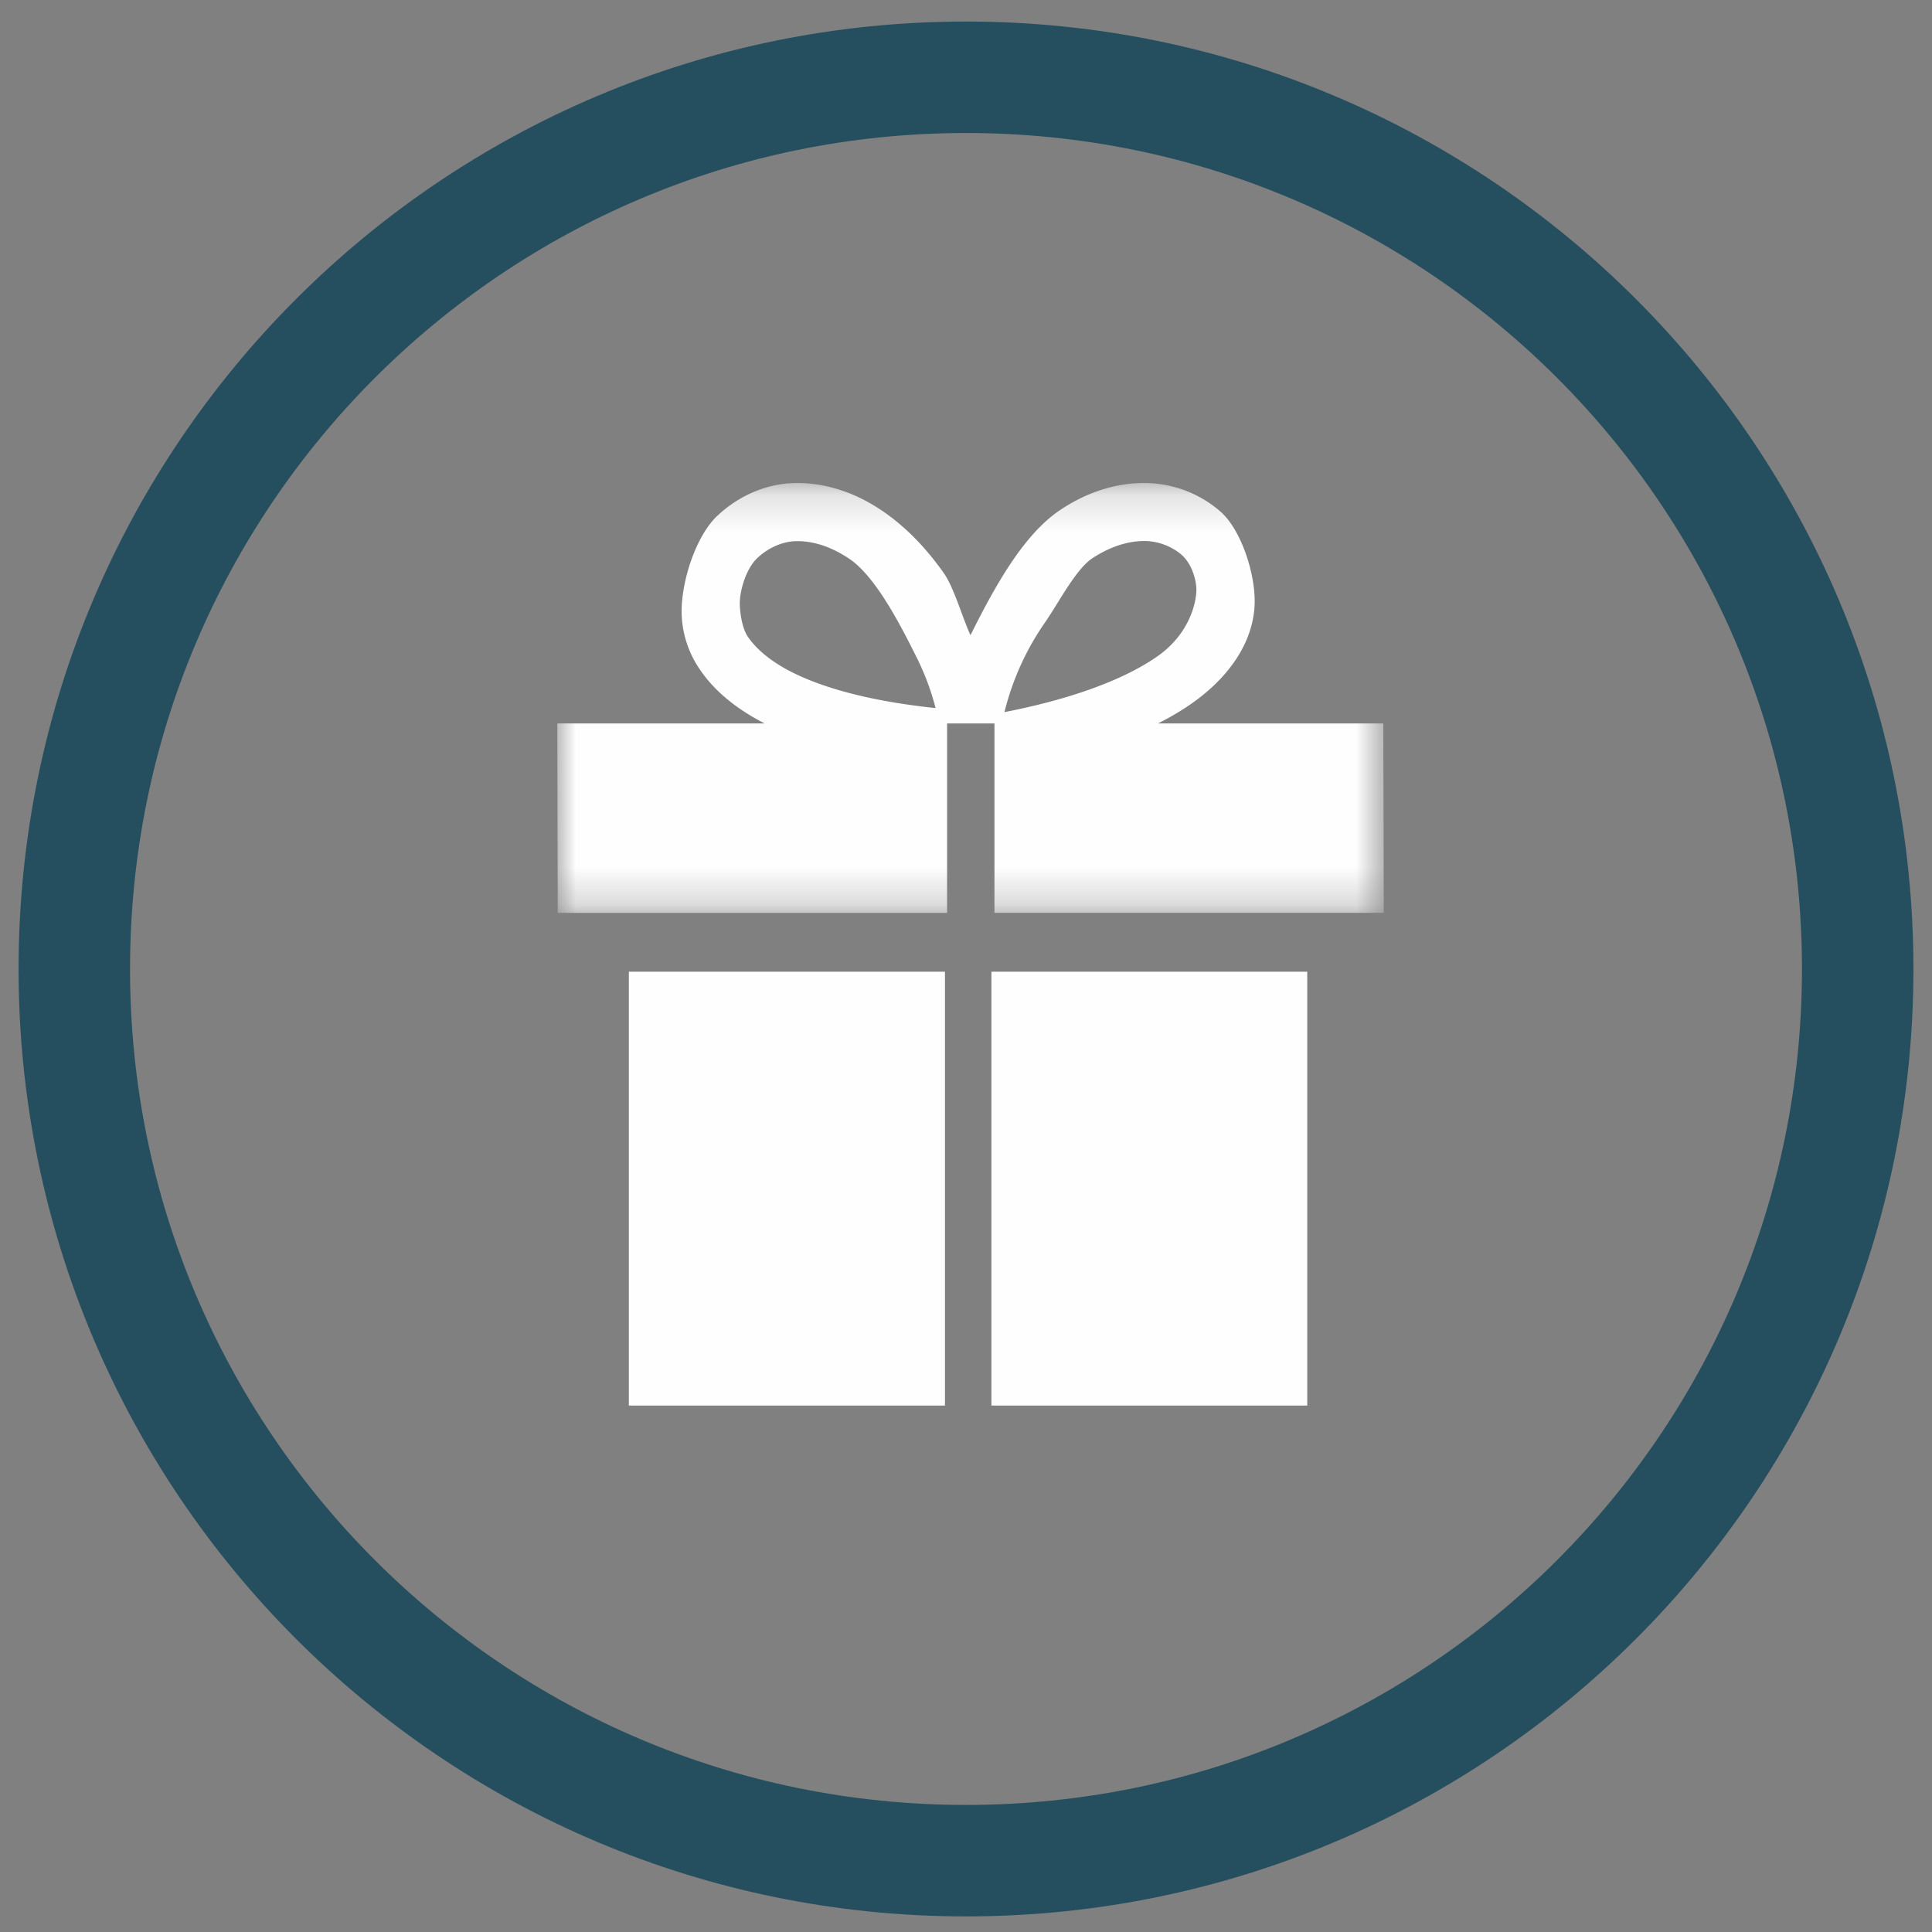 <svg xmlns="http://www.w3.org/2000/svg" xmlns:xlink="http://www.w3.org/1999/xlink" width="52" height="52" viewBox="0 0 52 52">
    <rect x="0" y="0" width="52" height="52" fill="#808080" stroke="none"/>
    <defs>
        <path id="a" d="M0 .17h22.245v11.569H.001z"/>
    </defs>
    <g fill="none" fill-rule="evenodd">
        <path stroke="#254E5F" stroke-width="3" d="M50 26.08c0 13.256-10.745 24-24 24-13.254 0-24-10.744-24-24 0-13.255 10.746-24 24-24 13.255 0 24 10.745 24 24z"/>
        <path fill="#FEFEFE" d="M16.926 37.831h8.508V26.153h-8.508zM26.684 37.831h8.501V26.153h-8.501z"/>
        <g transform="translate(15 12.831)">
            <mask id="b" fill="#fff">
                <use xlink:href="#a"/>
            </mask>
            <path fill="#FEFEFE" d="M13.113 3.942c.38-.543.828-1.436 1.285-1.746.462-.302.928-.462 1.394-.466h.004c.387 0 .762.155 1.016.38.255.228.389.646.389.94-.005.349-.186 1.152-.996 1.746-.773.56-2.113 1.138-4.17 1.54a7.256 7.256 0 0 1 1.078-2.394zM5.942 5.05c-.422-.266-.676-.534-.832-.771-.146-.242-.198-.656-.198-.862-.005-.346.169-.946.47-1.226.297-.284.699-.457 1.065-.457h.009c.466 0 .928.16 1.39.466.692.457 1.343 1.695 1.795 2.604.238.46.419.95.54 1.423-2.095-.22-3.454-.681-4.24-1.177zm16.29 1.59H16.17c.354-.18.673-.37.954-.572 1.077-.772 1.646-1.751 1.646-2.721 0-.798-.38-1.94-.927-2.414A3.12 3.12 0 0 0 15.792.17c-.828 0-1.601.284-2.26.728-.997.664-1.773 2.105-2.33 3.204-.025.056-.055.108-.081.163-.202-.427-.44-1.271-.711-1.66-.471-.672-1.035-1.267-1.694-1.707C8.055.454 7.284.17 6.456.17c-.828 0-1.583.349-2.15.883-.562.527-.96 1.72-.96 2.57a2.77 2.77 0 0 0 .44 1.488c.376.59.97 1.108 1.795 1.53H0l.012 5.098h10.479V6.64h1.275v5.098h10.479l-.013-5.098z" mask="url(#b)"/>
        </g>
    </g>
</svg>
